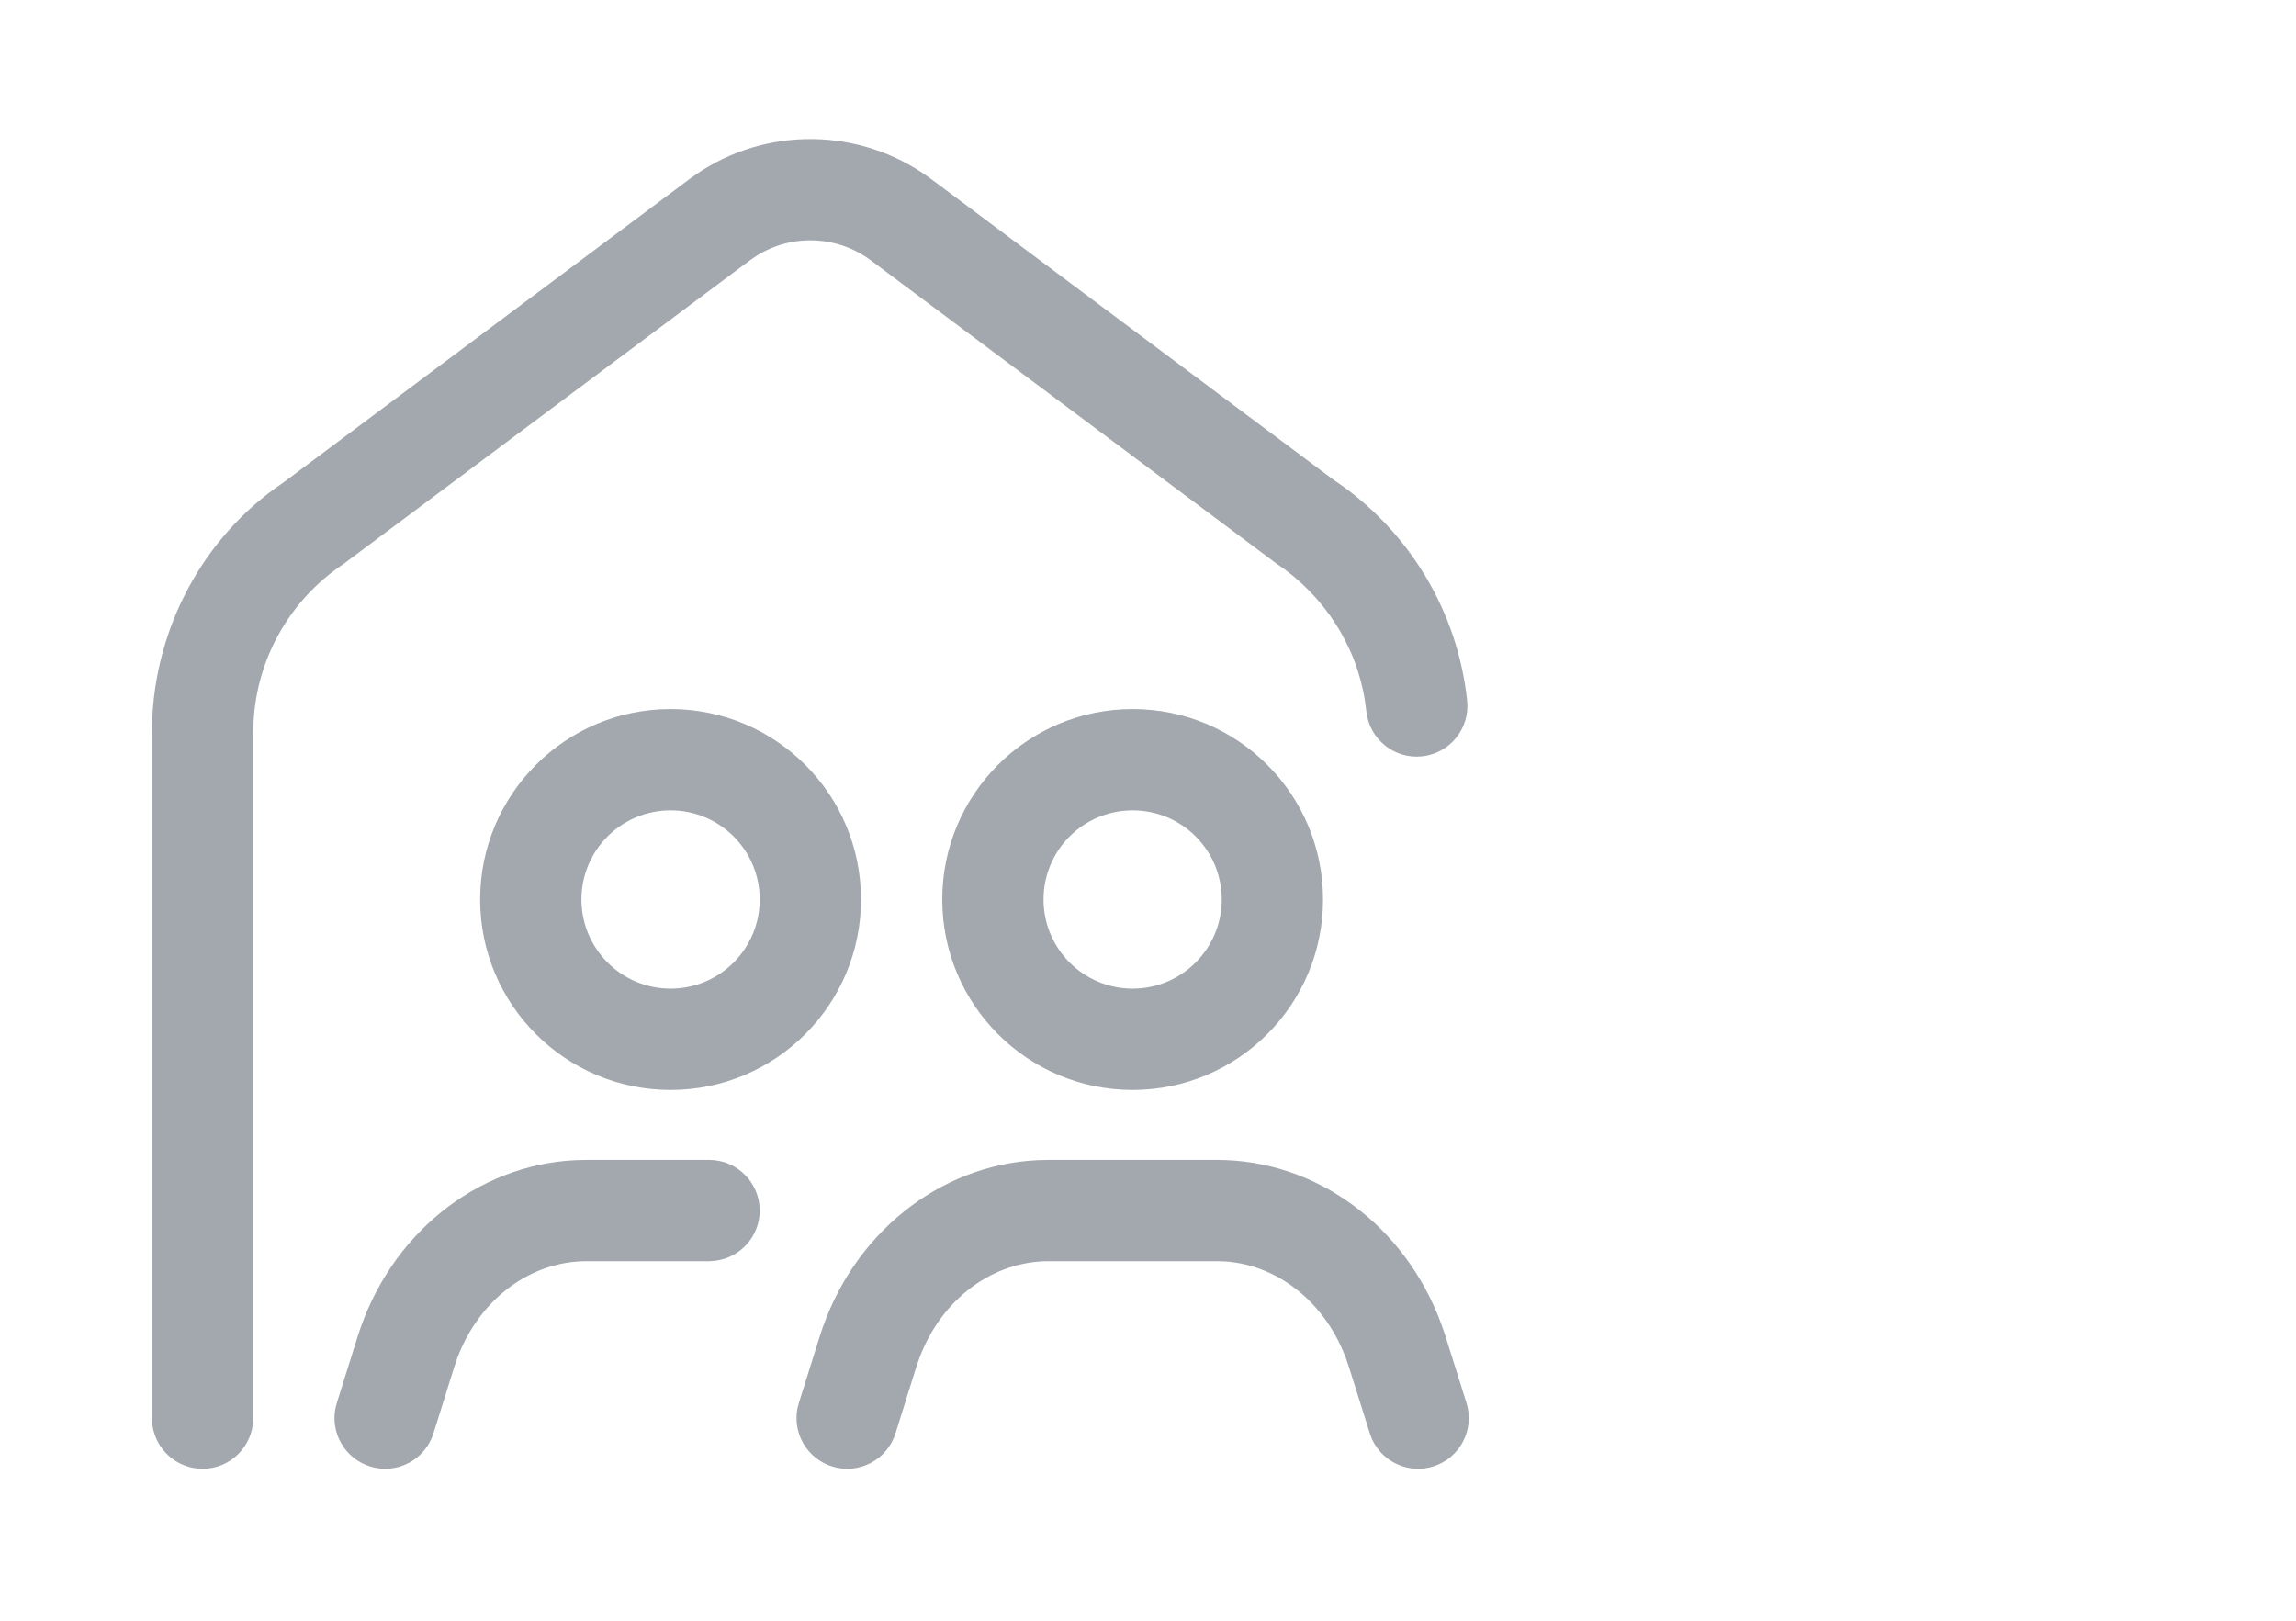 <svg width="34" height="24" viewBox="0 0 34 24" fill="none" xmlns="http://www.w3.org/2000/svg">
<path fill-rule="evenodd" clip-rule="evenodd" d="M13.66 2.56L13.796 2.656L19.746 7.104C20.861 7.848 21.585 9.048 21.726 10.376C21.769 10.788 21.47 11.156 21.058 11.2C20.646 11.244 20.277 10.945 20.233 10.533C20.146 9.703 19.716 8.948 19.023 8.43L18.881 8.33L12.898 3.857C12.401 3.486 11.731 3.461 11.211 3.783L11.102 3.857L5.086 8.352C4.3 8.876 3.81 9.737 3.756 10.672L3.75 10.849V21C3.75 21.414 3.414 21.75 3 21.75C2.615 21.75 2.298 21.46 2.255 21.087L2.25 21V10.849C2.25 9.409 2.938 8.061 4.065 7.237L4.221 7.127L10.204 2.656C11.224 1.893 12.61 1.861 13.661 2.561L13.66 2.56ZM18.018 17.176C19.507 17.176 20.821 18.162 21.351 19.628L21.407 19.792L21.716 20.775C21.84 21.171 21.62 21.591 21.225 21.715C20.858 21.831 20.469 21.649 20.315 21.307L20.285 21.225L19.975 20.242C19.693 19.342 18.965 18.738 18.148 18.68L18.018 18.676H15.528C14.701 18.676 13.946 19.234 13.618 20.102L13.569 20.242L13.261 21.225C13.137 21.62 12.716 21.84 12.321 21.715C11.954 21.6 11.738 21.229 11.808 20.86L11.83 20.775L12.138 19.792C12.609 18.292 13.888 17.252 15.363 17.18L15.527 17.176H18.017H18.018ZM10.5 17.176C10.914 17.176 11.25 17.511 11.25 17.926C11.25 18.31 10.96 18.627 10.587 18.67L10.5 18.676H8.685C7.859 18.676 7.104 19.234 6.775 20.102L6.727 20.242L6.419 21.225C6.295 21.62 5.874 21.84 5.479 21.715C5.112 21.6 4.896 21.229 4.966 20.86L4.988 20.775L5.296 19.792C5.767 18.292 7.046 17.252 8.521 17.18L8.685 17.176H10.5ZM16.773 10.5C18.33 10.5 19.592 11.762 19.592 13.32C19.592 14.877 18.33 16.14 16.772 16.14C15.215 16.14 13.953 14.877 13.953 13.32C13.953 11.762 15.215 10.5 16.773 10.5ZM9.93 10.5C11.488 10.5 12.75 11.762 12.75 13.32C12.75 14.877 11.488 16.14 9.93 16.14C8.373 16.14 7.11 14.877 7.11 13.32C7.11 11.762 8.373 10.5 9.93 10.5ZM16.773 12C16.043 12 15.453 12.59 15.453 13.32C15.453 14.048 16.043 14.64 16.773 14.64C17.501 14.64 18.092 14.048 18.092 13.32C18.092 12.59 17.502 12 16.772 12H16.773ZM9.93 12C9.202 12 8.61 12.59 8.61 13.32C8.61 14.048 9.202 14.64 9.93 14.64C10.66 14.64 11.25 14.048 11.25 13.32C11.25 12.59 10.66 12 9.93 12Z" fill="#A3A8AF"/>
</svg>
